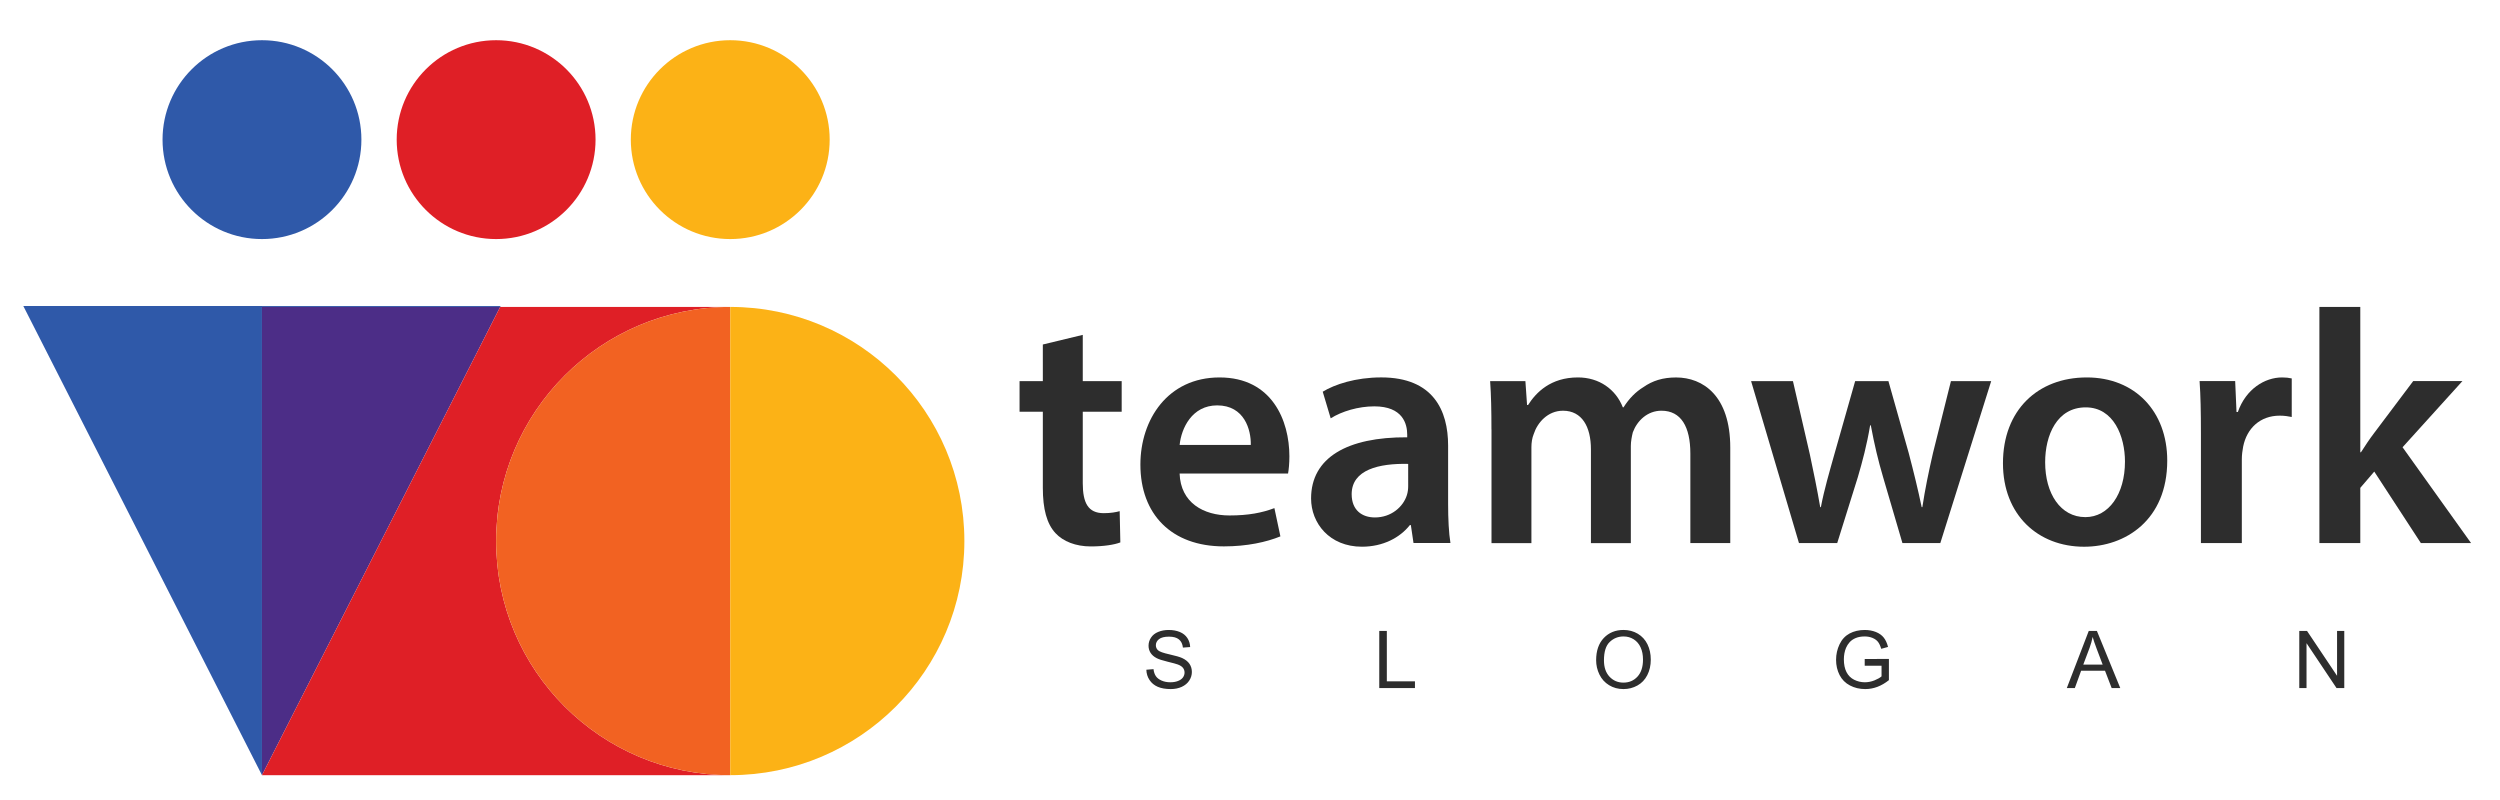 <?xml version="1.0" encoding="utf-8"?>
<!-- Generator: Adobe Illustrator 26.2.1, SVG Export Plug-In . SVG Version: 6.00 Build 0)  -->
<svg version="1.1" id="Layer_1" xmlns="http://www.w3.org/2000/svg" xmlns:xlink="http://www.w3.org/1999/xlink" x="0px" y="0px"
	 viewBox="0 0 1007.26 322.43" style="enable-background:new 0 0 1007.26 322.43;" xml:space="preserve">
<style type="text/css">
	.st0{display:none;fill-rule:evenodd;clip-rule:evenodd;fill:#FFFFFF;}
	.st1{fill:#2D2D2D;}
	.st2{fill-rule:evenodd;clip-rule:evenodd;fill:#2F59A9;}
	.st3{fill-rule:evenodd;clip-rule:evenodd;fill:#4C2D87;}
	.st4{fill-rule:evenodd;clip-rule:evenodd;fill:#DF1F26;}
	.st5{fill-rule:evenodd;clip-rule:evenodd;fill:#F26222;}
	.st6{fill-rule:evenodd;clip-rule:evenodd;fill:#FCB216;}
</style>
<rect x="0.51" class="st0" width="1028.66" height="312.33"/>
<path class="st1" d="M461.87,269.84l2.88-0.25c0.13,1.15,0.45,2.09,0.95,2.83c0.5,0.74,1.27,1.33,2.31,1.79
	c1.04,0.46,2.22,0.68,3.53,0.68c1.17,0,2.19-0.17,3.08-0.52c0.89-0.35,1.56-0.82,1.99-1.42c0.43-0.6,0.65-1.26,0.65-1.97
	c0-0.72-0.21-1.35-0.63-1.89c-0.42-0.54-1.11-1-2.07-1.36c-0.62-0.24-1.99-0.61-4.1-1.12c-2.11-0.51-3.6-0.99-4.44-1.44
	c-1.1-0.57-1.92-1.29-2.46-2.14c-0.54-0.86-0.81-1.81-0.81-2.87c0-1.16,0.33-2.25,0.99-3.25c0.66-1.01,1.62-1.78,2.89-2.3
	c1.27-0.53,2.68-0.79,4.23-0.79c1.71,0,3.21,0.28,4.52,0.82c1.3,0.55,2.31,1.36,3.01,2.43c0.7,1.06,1.08,2.28,1.13,3.63l-2.92,0.22
	c-0.16-1.45-0.69-2.55-1.6-3.29c-0.91-0.75-2.24-1.12-4.01-1.12c-1.84,0-3.18,0.34-4.03,1.01c-0.84,0.67-1.26,1.49-1.26,2.44
	c0,0.83,0.3,1.52,0.89,2.05c0.59,0.54,2.12,1.09,4.6,1.64c2.48,0.56,4.17,1.05,5.09,1.47c1.34,0.62,2.33,1.41,2.97,2.35
	c0.64,0.95,0.96,2.04,0.96,3.27c0,1.23-0.35,2.38-1.05,3.46c-0.7,1.08-1.71,1.92-3.02,2.53c-1.31,0.6-2.79,0.9-4.43,0.9
	c-2.08,0-3.83-0.3-5.24-0.91c-1.41-0.61-2.52-1.52-3.32-2.74C462.33,272.76,461.91,271.37,461.87,269.84L461.87,269.84z
	 M555.71,277.23L555.71,277.23v-23.03h3.05v20.3h11.33v2.72H555.71L555.71,277.23z M643.09,266.02L643.09,266.02
	c0-3.82,1.03-6.81,3.08-8.97c2.06-2.16,4.71-3.24,7.95-3.24c2.12,0,4.04,0.51,5.75,1.52c1.71,1.02,3.01,2.44,3.9,4.25
	c0.89,1.82,1.34,3.88,1.34,6.18c0,2.33-0.47,4.43-1.41,6.26c-0.94,1.84-2.28,3.24-4,4.19c-1.73,0.95-3.59,1.42-5.59,1.42
	c-2.17,0-4.1-0.52-5.81-1.57c-1.71-1.05-3-2.48-3.88-4.29C643.53,269.95,643.09,268.04,643.09,266.02L643.09,266.02z M646.24,266.07
	L646.24,266.07c0,2.78,0.74,4.96,2.23,6.56c1.5,1.6,3.37,2.4,5.62,2.4c2.29,0,4.18-0.81,5.66-2.42c1.48-1.62,2.22-3.9,2.22-6.87
	c0-1.87-0.32-3.5-0.96-4.9c-0.63-1.4-1.56-2.48-2.78-3.26c-1.22-0.77-2.59-1.15-4.11-1.15c-2.16,0-4.01,0.74-5.57,2.23
	C647.01,260.13,646.24,262.6,646.24,266.07L646.24,266.07z M751.3,268.2L751.3,268.2v-2.69l9.75-0.02v8.54
	c-1.49,1.2-3.04,2.09-4.63,2.7c-1.6,0.6-3.23,0.9-4.9,0.9c-2.26,0-4.32-0.48-6.16-1.45c-1.85-0.97-3.24-2.37-4.18-4.19
	c-0.94-1.84-1.42-3.88-1.42-6.15c0-2.24,0.48-4.33,1.41-6.27c0.93-1.95,2.28-3.39,4.04-4.34c1.76-0.93,3.78-1.41,6.08-1.41
	c1.66,0,3.16,0.27,4.51,0.81c1.34,0.54,2.4,1.29,3.16,2.25c0.77,0.97,1.34,2.22,1.74,3.77l-2.75,0.76c-0.34-1.17-0.77-2.1-1.28-2.77
	c-0.52-0.67-1.25-1.21-2.2-1.61c-0.95-0.4-2.02-0.6-3.17-0.6c-1.39,0-2.6,0.21-3.61,0.63c-1.02,0.42-1.83,0.98-2.46,1.68
	c-0.62,0.69-1.1,1.45-1.46,2.28c-0.58,1.42-0.87,2.96-0.87,4.63c0,2.05,0.35,3.77,1.06,5.15c0.71,1.38,1.74,2.4,3.09,3.08
	c1.35,0.67,2.79,1.01,4.3,1.01c1.32,0,2.61-0.26,3.87-0.76c1.26-0.51,2.21-1.05,2.86-1.62v-4.29H751.3L751.3,268.2z M832.72,277.23
	L832.72,277.23l8.85-23.03h3.28l9.42,23.03h-3.47l-2.68-6.98h-9.63l-2.53,6.98H832.72L832.72,277.23z M839.36,267.77L839.36,267.77
	h7.81l-2.41-6.37c-0.73-1.93-1.27-3.53-1.62-4.78c-0.29,1.48-0.71,2.94-1.24,4.4L839.36,267.77L839.36,267.77z M926.39,277.23
	L926.39,277.23v-23.03h3.12l12.1,18.08v-18.08h2.91v23.03h-3.12l-12.09-18.09v18.09H926.39z"/>
<g>
	<path class="st1" d="M436.25,134.92v18.63h15.68v12.33h-15.68v28.81c0,7.91,2.14,12.07,8.44,12.07c2.82,0,4.96-0.4,6.43-0.81
		l0.27,12.59c-2.41,0.94-6.7,1.62-11.93,1.62c-6.03,0-11.12-2.01-14.21-5.36c-3.48-3.75-5.09-9.66-5.09-18.23v-30.68h-9.38v-12.33
		h9.38V138.8L436.25,134.92z"/>
	<path class="st1" d="M475.27,190.79c0.4,11.79,9.65,16.89,20.1,16.89c7.64,0,13.14-1.08,18.09-2.96l2.42,11.39
		c-5.63,2.29-13.4,4.03-22.78,4.03c-21.17,0-33.63-12.99-33.63-32.96c0-18.09,10.99-35.11,31.89-35.11
		c21.17,0,28.14,17.41,28.14,31.76c0,3.08-0.27,5.49-0.54,6.96H475.27z M503.95,179.27c0.14-6.04-2.54-15.94-13.53-15.94
		c-10.19,0-14.47,9.24-15.14,15.94H503.95z"/>
	<path class="st1" d="M569.51,218.8l-1.07-7.24h-0.4c-4.02,5.1-10.85,8.71-19.3,8.71c-13.13,0-20.5-9.52-20.5-19.43
		c0-16.48,14.6-24.79,38.73-24.65v-1.08c0-4.29-1.75-11.39-13.27-11.39c-6.43,0-13.13,2.02-17.56,4.83l-3.21-10.73
		c4.82-2.95,13.26-5.76,23.59-5.76c20.9,0,26.93,13.27,26.93,27.47v23.58c0,5.89,0.27,11.66,0.94,15.68H569.51z M567.37,186.91
		c-11.66-0.27-22.78,2.28-22.78,12.2c0,6.43,4.15,9.37,9.38,9.37c6.57,0,11.39-4.29,12.86-8.97c0.4-1.21,0.53-2.55,0.53-3.62V186.91
		z"/>
	<path class="st1" d="M600.91,172.98c0-7.51-0.13-13.8-0.53-19.43h14.21l0.67,9.64h0.4c3.22-5.08,9.11-11.12,20.1-11.12
		c8.58,0,15.27,4.82,18.09,12.06h0.27c2.28-3.61,4.96-6.29,8.04-8.17c3.62-2.54,7.77-3.88,13.13-3.88
		c10.86,0,21.84,7.37,21.84,28.27v38.46h-16.08v-36.05c0-10.84-3.75-17.28-11.65-17.28c-5.63,0-9.79,4.01-11.53,8.71
		c-0.4,1.62-0.8,3.62-0.8,5.5v39.13h-16.08v-37.79c0-9.11-3.62-15.55-11.25-15.55c-6.17,0-10.32,4.82-11.79,9.38
		c-0.67,1.6-0.94,3.48-0.94,5.36v38.6h-16.08V172.98z"/>
	<path class="st1" d="M722.38,153.54l6.83,29.61c1.48,6.97,2.95,14.08,4.16,21.18h0.27c1.34-7.1,3.49-14.34,5.36-21.04l8.45-29.74
		h13.4l8.17,28.95c2.01,7.64,3.75,14.74,5.23,21.84h0.27c1.07-7.1,2.54-14.2,4.29-21.84l7.23-28.95h16.22l-20.5,65.26h-15.27
		l-7.78-26.54c-2.01-6.83-3.48-12.99-4.96-20.91h-0.27c-1.34,8.04-3.08,14.48-4.96,20.91l-8.3,26.54h-15.41l-19.29-65.26H722.38z"/>
	<path class="st1" d="M873.19,185.57c0,23.99-16.88,34.71-33.5,34.71c-18.49,0-32.69-12.74-32.69-33.64
		c0-21.43,14.07-34.57,33.76-34.57C860.18,152.07,873.19,165.74,873.19,185.57z M824,186.25c0,12.59,6.16,22.1,16.21,22.1
		c9.38,0,15.95-9.24,15.95-22.38c0-10.18-4.56-21.84-15.81-21.84C828.7,164.13,824,175.39,824,186.25z"/>
	<path class="st1" d="M886.76,174.58c0-8.84-0.13-15.14-0.54-21.04h14.34l0.54,12.46h0.54c3.21-9.24,10.85-13.93,17.82-13.93
		c1.61,0,2.55,0.13,3.89,0.4v15.54c-1.34-0.26-2.81-0.54-4.83-0.54c-7.91,0-13.26,5.1-14.74,12.46c-0.27,1.48-0.54,3.22-0.54,5.1
		v33.77h-16.48V174.58z"/>
	<path class="st1" d="M950.97,182.22h0.27c1.61-2.54,3.49-5.36,5.23-7.64l15.82-21.04h19.83l-24.12,26.66l27.6,38.6h-20.23
		L956.6,190l-5.63,6.56v22.25h-16.48v-95.15h16.48V182.22z"/>
</g>
<polygon class="st2" points="201.7,123.28 201.52,123.66 105.55,123.66 105.55,312.33 9.39,123.28 "/>
<polygon class="st3" points="201.52,123.66 105.55,312.33 105.55,123.66 "/>
<path class="st4" d="M294.22,312.33H105.55l95.97-188.67h92.7c-52.1,0-94.33,42.24-94.33,94.33
	C199.88,270.09,242.12,312.33,294.22,312.33z"/>
<path class="st5" d="M294.22,123.66v188.67c-52.1,0-94.33-42.23-94.33-94.33C199.88,165.89,242.12,123.66,294.22,123.66z"/>
<path class="st6" d="M388.55,217.99c0,52.1-42.24,94.33-94.33,94.33V123.66C346.32,123.66,388.55,165.89,388.55,217.99z"/>
<path class="st2" d="M145.61,56.26c0,22.13-17.94,40.06-40.06,40.06c-22.13,0-40.06-17.94-40.06-40.06
	c0-22.13,17.94-40.06,40.06-40.06C127.68,16.2,145.61,34.14,145.61,56.26z"/>
<path class="st4" d="M239.95,56.26c0,22.13-17.94,40.06-40.06,40.06c-22.13,0-40.06-17.94-40.06-40.06
	c0-22.13,17.94-40.06,40.06-40.06C222.01,16.2,239.95,34.14,239.95,56.26z"/>
<path class="st6" d="M334.28,56.26c0,22.13-17.94,40.06-40.06,40.06c-22.13,0-40.06-17.94-40.06-40.06
	c0-22.13,17.94-40.06,40.06-40.06C316.34,16.2,334.28,34.14,334.28,56.26z"/>
</svg>
